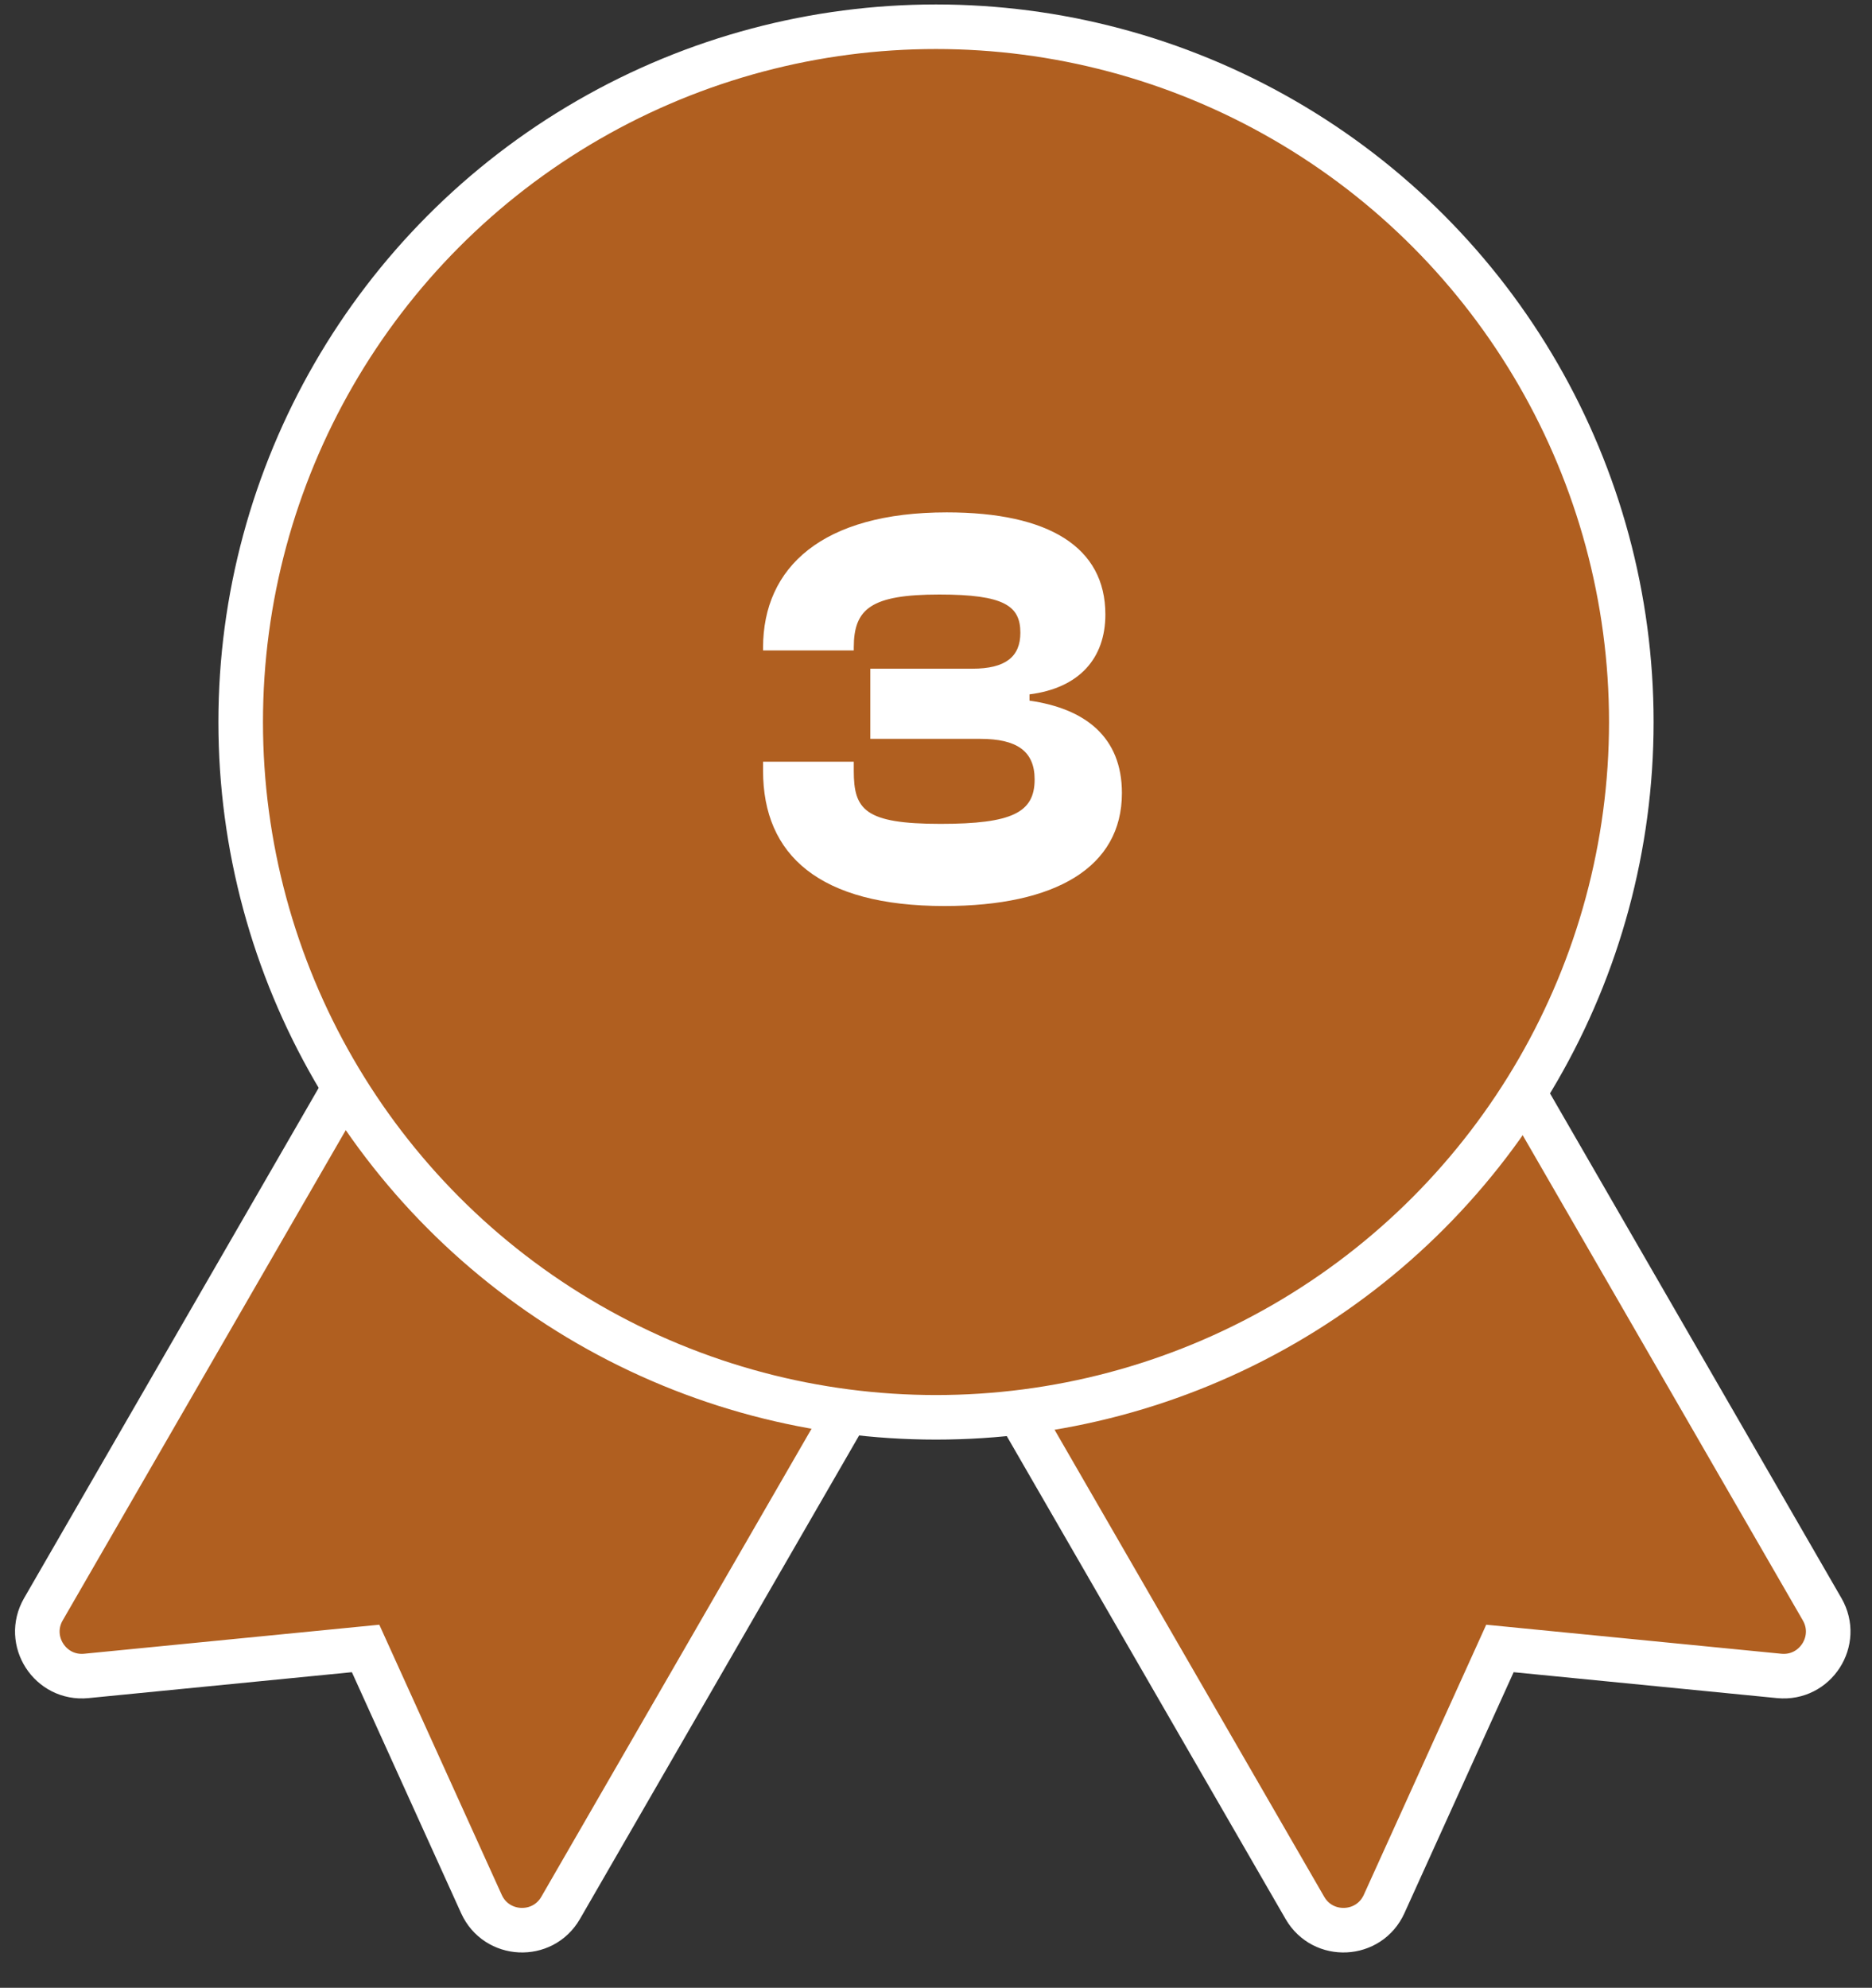 <svg width="210" height="223" viewBox="0 0 210 223" fill="none" xmlns="http://www.w3.org/2000/svg">
<rect x="0" y="0" width="210" height="223" fill="#333333" stroke="none"/>
<path fill-rule="evenodd" clip-rule="evenodd" d="M112.274 128.5L54.25 95L4.866 180.535C2.831 184.06 5.636 188.409 9.686 188.011L41.012 184.929L54.006 213.599C55.686 217.306 60.855 217.56 62.89 214.035L112.274 128.5Z" fill="#B05F20" stroke="white" stroke-width="5"/>
<path fill-rule="evenodd" clip-rule="evenodd" d="M97 128.5L155.023 95L204.407 180.535C206.442 184.06 203.638 188.409 199.587 188.011L168.262 184.929L155.268 213.599C153.587 217.306 148.418 217.56 146.383 214.035L97 128.5Z" fill="#B05F20" stroke="white" stroke-width="5"/>
<circle cx="105" cy="81" r="78" fill="#B05F20" stroke="white" stroke-width="5"/>
<path d="M105.952 101.64C118.432 101.64 125.856 97.288 125.856 88.968C125.856 82.696 121.76 79.496 115.488 78.6V77.896C121.056 77.192 124 73.864 124 68.936C124 61.384 117.664 57.48 106.208 57.48C92.256 57.48 85.6 63.624 85.6 72.648V72.968H95.776V72.648C95.776 68.296 97.696 66.696 105.376 66.696C112.672 66.696 114.464 67.976 114.464 70.984C114.464 73.672 112.8 75.016 109.088 75.016H97.632V82.888H109.984C114.016 82.888 116.064 84.232 116.064 87.432C116.064 91.144 113.568 92.424 105.504 92.424C96.992 92.424 95.776 90.824 95.776 86.472V85.448H85.6V86.472C85.6 95.944 91.936 101.64 105.952 101.64Z" fill="white"/>
</svg>
